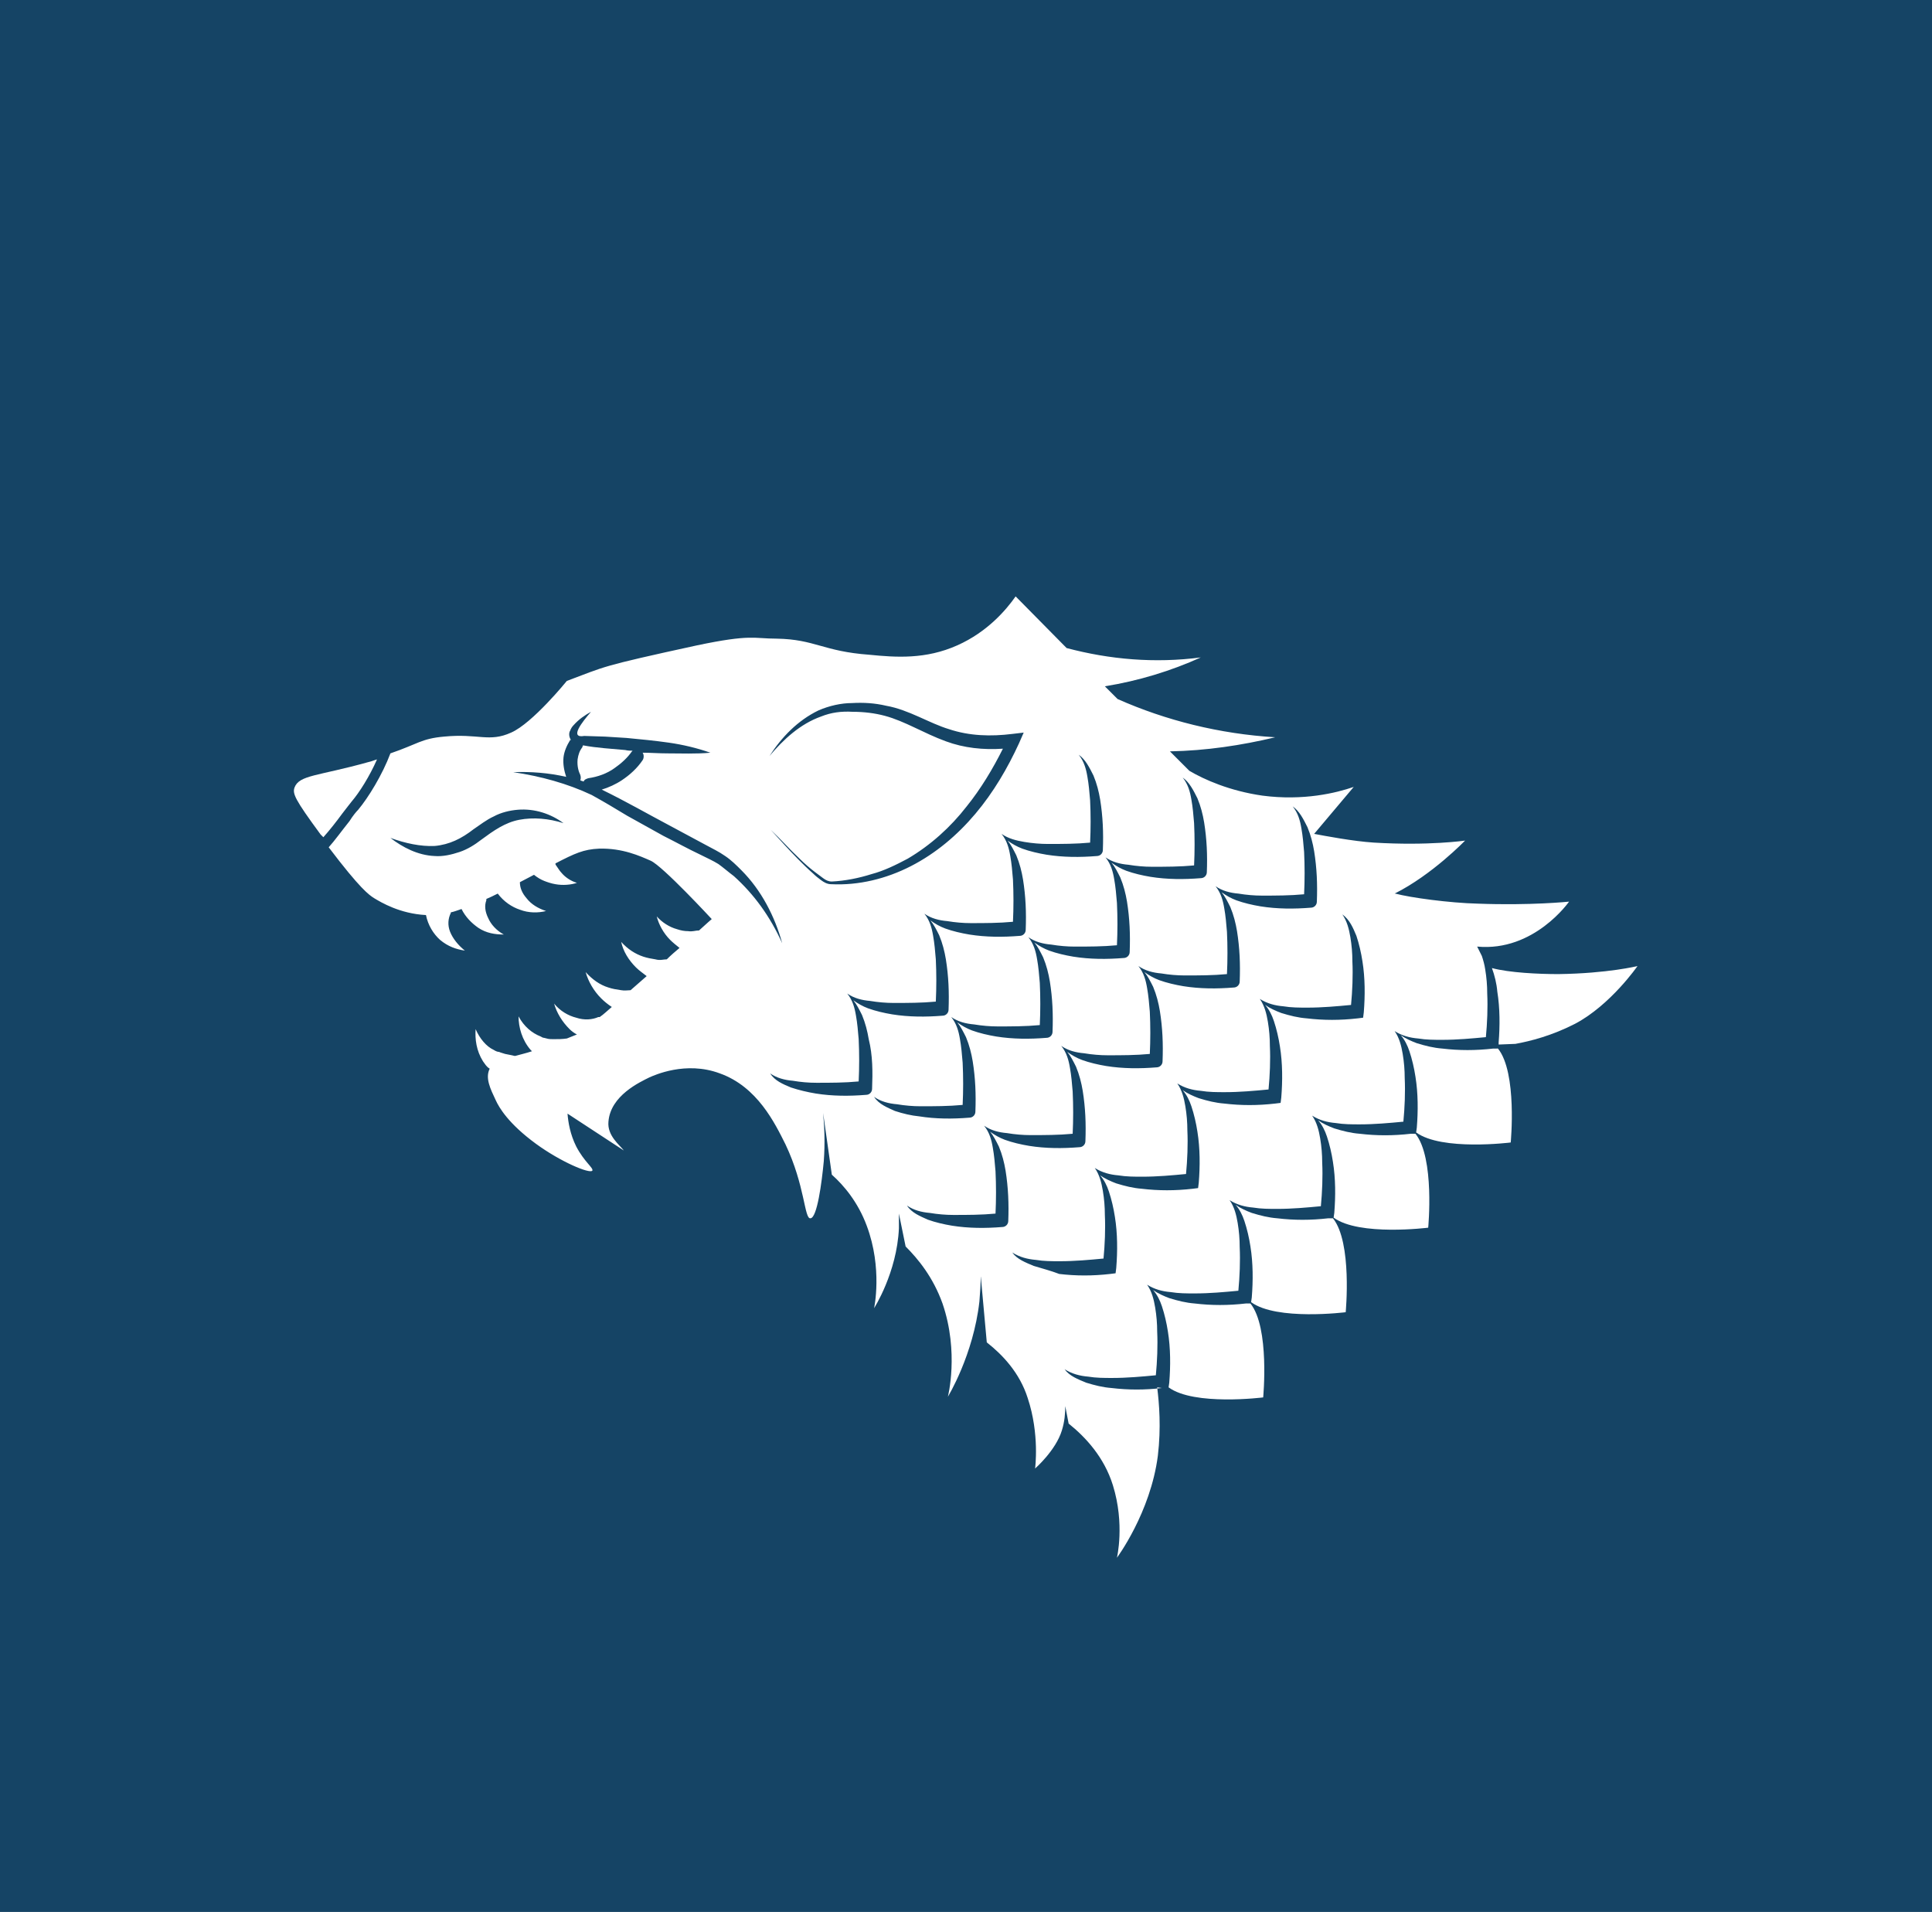 <?xml version="1.0" encoding="utf-8"?>
<!-- Generator: Adobe Illustrator 24.2.3, SVG Export Plug-In . SVG Version: 6.00 Build 0)  -->
<svg version="1.1" id="Layer_1" xmlns="http://www.w3.org/2000/svg" xmlns:xlink="http://www.w3.org/1999/xlink" x="0px" y="0px"
	 viewBox="0 0 288 285" style="enable-background:new 0 0 288 285;" xml:space="preserve">
<style type="text/css">
	.st0{fill:#154465;}
	.st1{fill:#FFFFFF;}
</style>
<rect class="st0" width="288" height="285"/>
<g>
	<path class="st1" d="M173.2,206.9c-2.5,0.3-5,0.3-7.5,0c-1.3-0.1-2.5-0.4-3.8-0.8c-1.2-0.5-2.5-1-3.2-2c1.1,0.7,2.3,1,3.5,1.1
		c1.2,0.2,2.4,0.2,3.6,0.2c2.2,0,4.4-0.2,6.5-0.4c0.2-2.1,0.3-4.4,0.2-6.5c0-1.2-0.1-2.4-0.3-3.6c-0.2-1.2-0.5-2.4-1.2-3.4
		c1.1,0.7,2.3,1,3.5,1.1c1.2,0.2,2.4,0.2,3.6,0.2c2.2,0,4.4-0.2,6.5-0.4c0.2-2.1,0.3-4.4,0.2-6.5c0-1.2-0.1-2.4-0.3-3.6
		c-0.2-1.2-0.5-2.4-1.2-3.4c1.1,0.7,2.3,1,3.5,1.1c1.2,0.2,2.4,0.2,3.6,0.2c2.2,0,4.4-0.2,6.5-0.4c0.2-2.1,0.3-4.4,0.2-6.5
		c0-1.2-0.1-2.4-0.3-3.6c-0.2-1.2-0.5-2.4-1.2-3.4c1.1,0.7,2.3,1,3.5,1.1c1.2,0.2,2.4,0.2,3.6,0.2c2.2,0,4.4-0.2,6.5-0.4
		c0.2-2.1,0.3-4.4,0.2-6.5c0-1.2-0.1-2.4-0.3-3.6c-0.2-1.2-0.5-2.4-1.2-3.4c1.1,0.7,2.3,1,3.5,1.1c1.2,0.2,2.4,0.2,3.6,0.2
		c2.2,0,4.4-0.2,6.5-0.4c0.2-2.1,0.3-4.4,0.2-6.5c0-1.2-0.1-2.4-0.3-3.6c-0.1-0.7-0.3-1.4-0.5-2l-0.7-1.4c8.5,0.8,13.7-6.7,13.7-6.7
		s-5.7,0.6-13.6,0.3c-4.2-0.1-10.1-0.9-12.3-1.5l-0.1,0c5.6-2.8,10.5-7.9,10.5-7.9s-5.4,0.8-13.6,0.3c-3.1-0.2-7.3-1-8.9-1.3l5.9-7
		c-2.6,0.9-7.5,2.1-13.6,1.3c-4.9-0.7-8.7-2.4-10.9-3.7l-2.9-2.9c5.4-0.1,10.7-0.9,15.7-2.1c-8.3-0.5-16.3-2.5-23.5-5.7l-1.9-1.9
		c5-0.8,9.9-2.3,14.3-4.3c-6.9,0.9-13.6,0.3-20-1.4l-7.6-7.7c-1.4,2-4.2,5.3-8.7,7.3c-4.7,2.1-9.1,1.8-13.1,1.4
		c-6.9-0.5-8.1-2.3-13.8-2.4c-3.5,0-3.8-0.7-11.9,1c-14.7,3.2-13.5,3.1-19.4,5.3c0,0-5.1,6.3-8.3,7.7c-3.3,1.5-4.9,0.1-10,0.6
		c-3.4,0.3-3.9,1.1-8,2.5c-1.2,3.2-3.3,6.6-4.8,8.4c-0.3,0.3-0.8,0.9-1.3,1.7c-1.2,1.5-2.2,2.9-3.1,3.9c4.7,6.2,6,7.1,6.8,7.6
		c1,0.6,3.8,2.3,7.7,2.5c0.3,1.5,1.1,2.8,2.1,3.7c1.2,1,2.4,1.4,3.7,1.6c-1-0.8-1.8-1.8-2.2-2.8c-0.4-1-0.3-2,0.1-2.8
		c0,0,0-0.1,0-0.1c0.5-0.1,1-0.3,1.6-0.5c0.6,1.2,1.5,2.1,2.5,2.8c1.2,0.8,2.5,1,3.8,1c-1.1-0.6-1.9-1.5-2.3-2.4
		c-0.5-1-0.6-1.9-0.3-2.7c0-0.1,0-0.1,0-0.2c0.5-0.2,1.1-0.5,1.7-0.8c0.9,1.2,2.1,2,3.3,2.4c1.3,0.5,2.7,0.5,3.9,0.2
		c-1.2-0.4-2.2-1-2.9-1.9c-0.7-0.8-1-1.6-1-2.4c0.8-0.4,1.5-0.8,2.1-1.1c0.5,0.4,1,0.7,1.5,0.9c0.5,0.2,1.1,0.4,1.7,0.5
		c1.1,0.2,2.3,0.1,3.2-0.2c-1-0.3-1.8-0.9-2.3-1.5c-0.3-0.3-0.5-0.7-0.8-1.1c-0.1-0.1-0.1-0.2-0.1-0.3c2.9-1.5,4.2-2.1,6.5-2.2
		c3.5-0.1,6.1,1.1,7.7,1.8c1.8,0.8,9.1,8.7,9.1,8.7s-0.7,0.6-1.9,1.7l-0.1,0c-0.4,0-0.9,0.2-1.5,0.1c-0.6,0-1.1-0.1-1.7-0.3
		c-1.1-0.3-2.2-1-3-1.9c0.3,1.2,1,2.5,2,3.5c0.4,0.4,0.9,0.8,1.4,1.2c-0.6,0.5-1.3,1.1-1.9,1.7h0c-0.5,0-1,0.2-1.7,0
		c-0.6-0.1-1.2-0.2-1.8-0.4c-1.2-0.4-2.3-1.1-3.3-2.2c0.3,1.4,1.1,2.7,2.2,3.8c0.5,0.5,1.1,0.9,1.6,1.3c-0.8,0.7-1.6,1.4-2.4,2.1
		c-0.4,0-0.9,0.1-1.4,0c-0.7-0.1-1.3-0.2-1.9-0.4c-1.3-0.4-2.4-1.2-3.4-2.3c0.4,1.4,1.2,2.8,2.3,3.9c0.5,0.5,1,0.9,1.6,1.3
		c-0.6,0.5-1.2,1.1-1.8,1.5c-0.1,0-0.1,0-0.2,0c-0.9,0.4-2.1,0.5-3.3,0.1c-1.2-0.3-2.4-1-3.3-2.1c0.4,1.4,1.2,2.7,2.3,3.8
		c0.3,0.3,0.7,0.6,1.1,0.8c-0.5,0.2-1,0.4-1.5,0.6c-0.7,0.1-1.3,0.1-2,0.1c-0.3,0-0.7,0-1-0.1l-0.4-0.1c-0.2,0-0.3-0.1-0.5-0.2
		c-1.3-0.5-2.5-1.5-3.3-3c0,1.6,0.5,3.5,1.8,5c0.1,0.1,0.2,0.2,0.2,0.2c-0.9,0.3-1.8,0.5-2.5,0.7c-0.2,0-0.4-0.1-0.5-0.1l-1-0.2
		c-0.3-0.1-0.7-0.2-0.9-0.3c-0.2,0-0.5-0.1-0.8-0.3c-1.1-0.5-2.1-1.7-2.7-3.1c-0.1,1.5,0.1,3.2,1.1,4.8c0.3,0.4,0.5,0.8,1,1.1l0,0
		c0,0,0,0,0,0c-0.7,1.4,0.1,3,0.9,4.7c0.5,1.1,1.9,3.5,6,6.5c3.7,2.7,8,4.5,8.4,4c0.2-0.4-1.2-1.3-2.4-3.6c-0.9-1.8-1.2-3.6-1.3-4.9
		l8.4,5.5c-0.6-0.8-2.5-2.2-2.3-4.3c0.3-3.9,4.7-5.9,6.1-6.6c0.7-0.3,5.4-2.5,10.5-0.6c5.6,2,8.2,7.4,9.8,10.6
		c2.9,6.1,2.8,11.1,3.7,11c1,0,1.7-5.3,2-8.5c0.2-2.7,0.1-5.1-0.1-7.2l1.3,9.2c1.8,1.6,3.9,4.1,5.2,7.6c2.4,6.4,1.1,12.3,1.1,12.3
		s3.4-5.3,3.7-11.9c0-0.8,0-1.5,0-2.2l1,4.9c1.9,1.9,4.1,4.6,5.5,8.5c2.5,7.3,0.8,13.9,0.8,13.9s3.8-6.2,4.7-14.2
		c0.1-1.3,0.2-2.6,0.2-3.8l0.9,9.9c2.3,1.8,4.9,4.5,6.1,8.3c1.8,5.4,1.1,10.5,1.1,10.5s3.1-2.7,4-5.7c0.4-1.3,0.5-2.5,0.5-3.6
		l0.5,2.6c2.5,2,5.3,5,6.6,9.2c1.8,5.8,0.6,10.8,0.6,10.8s5-6.7,6.1-15.2c0.5-4.2,0.2-7.8-0.1-10.2L173.2,206.9z M122,105.9
		c1.6-0.7,3.4-1.1,5-1.1c1.7-0.1,3.4,0,5.1,0.4c3.4,0.6,6.4,2.6,9.4,3.5c3,1,6.2,1.1,9.4,0.7l1.7-0.2l-0.7,1.6
		c-1.7,3.7-3.8,7.3-6.5,10.5c-2.7,3.2-5.9,5.9-9.6,7.8c-3.7,1.9-7.8,2.9-11.9,2.7c-0.6,0-1.1-0.3-1.5-0.6c-0.4-0.3-0.8-0.6-1.2-1
		c-0.8-0.7-1.5-1.4-2.2-2.1c-1.4-1.4-2.8-3-4.1-4.4c1.5,1.4,2.8,2.9,4.3,4.3c0.7,0.7,1.5,1.4,2.3,2c0.4,0.3,0.8,0.6,1.2,0.9
		c0.4,0.3,0.8,0.5,1.3,0.5c2-0.1,4-0.5,5.9-1.1c1.9-0.5,3.7-1.4,5.4-2.3c3.4-2,6.4-4.7,8.8-7.8c2.1-2.6,3.9-5.6,5.4-8.6
		c-2.9,0.2-5.8-0.1-8.5-1.1c-3.3-1.2-6.1-3-9.1-3.8c-1.5-0.4-3.1-0.6-4.8-0.6c-1.7-0.1-3.2,0.1-4.7,0.7c-3.1,1.1-5.6,3.4-7.7,5.9
		C116.5,109.9,118.9,107.4,122,105.9z M77.4,122.2c-2.1,0.4-3.8,1.6-5.7,3c-0.9,0.7-2,1.4-3.2,1.8c-1.2,0.4-2.5,0.7-3.7,0.6
		c-2.5-0.1-4.8-1.3-6.6-2.7c2.2,0.8,4.5,1.3,6.6,1.2c2.2-0.2,4-1.1,5.8-2.5c0.9-0.6,1.9-1.4,3-1.9c1.1-0.6,2.4-0.9,3.6-1
		c2.5-0.2,4.9,0.6,6.8,2C81.8,122,79.5,121.8,77.4,122.2z M109.4,130.6c-0.8-0.6-1.6-1.3-2.3-1.8c-0.8-0.5-1.7-0.9-2.7-1.4
		c-1.9-0.9-3.7-1.9-5.5-2.8c-1.8-1-3.6-2-5.4-3c-1.8-1.1-3.5-2.1-5.3-3.1c-3.6-1.7-7.6-2.8-11.7-3.4c2.6-0.1,5.3,0.1,7.9,0.7
		c-0.3-0.9-0.5-1.9-0.4-2.9c0.1-0.9,0.5-1.8,1-2.6c0,0,0,0,0.1,0c0-0.1-0.1-0.1-0.1-0.2c-0.2-0.4-0.2-0.9,0-1.2
		c0.1-0.3,0.3-0.6,0.5-0.8c0.8-0.9,1.7-1.5,2.6-2c-1.3,1.5-3.3,4-1,3.6l3.1,0.1l3.2,0.2c2.1,0.2,4.2,0.4,6.3,0.7
		c2.1,0.3,4.2,0.8,6.2,1.5c-2.2,0.2-4.3,0.1-6.4,0.1c-1.3,0-2.5-0.1-3.7-0.1c0.2,0.3,0.2,0.8,0,1.1c-0.8,1.2-1.9,2.2-3.1,3
		c-0.9,0.6-2,1.1-3,1.4c3.5,1.7,6.8,3.6,10.2,5.4l5.4,2.9c0.9,0.5,1.8,0.9,2.8,1.6c0.9,0.6,1.7,1.4,2.4,2.1c3,3,5,6.9,6.1,10.9
		C114.8,136.6,112.4,133.3,109.4,130.6z M130,162.3c0,0.5-0.4,0.9-0.9,0.9c-2.5,0.2-5,0.2-7.5-0.2c-1.2-0.2-2.5-0.5-3.7-0.9
		c-1.2-0.5-2.4-1-3.1-2.1c1,0.7,2.2,1,3.4,1.1c1.2,0.2,2.3,0.3,3.5,0.3c2.1,0,4.2,0,6.3-0.2c0.1-2.1,0.1-4.2,0-6.3
		c-0.1-1.2-0.2-2.4-0.4-3.5c-0.2-1.2-0.5-2.3-1.3-3.3c1,0.7,2.2,1,3.4,1.1c1.2,0.2,2.4,0.3,3.5,0.3c2.1,0,4.2,0,6.3-0.2
		c0.1-2.1,0.1-4.2,0-6.3c-0.1-1.2-0.2-2.4-0.4-3.5c-0.2-1.2-0.5-2.3-1.3-3.3c1,0.7,2.2,1,3.4,1.1c1.2,0.2,2.4,0.3,3.5,0.3
		c2.1,0,4.2,0,6.3-0.2c0.1-2.1,0.1-4.2,0-6.3c-0.1-1.2-0.2-2.4-0.4-3.5c-0.2-1.2-0.5-2.3-1.3-3.3c1,0.7,2.2,1,3.4,1.2
		c1.2,0.2,2.4,0.3,3.5,0.3c2.1,0,4.2,0,6.3-0.2c0.1-2.1,0.1-4.2,0-6.3c-0.1-1.2-0.2-2.4-0.4-3.5c-0.2-1.2-0.5-2.3-1.3-3.3
		c1,0.7,1.6,1.9,2.2,3.1c0.5,1.2,0.8,2.4,1,3.6c0.4,2.5,0.5,4.9,0.4,7.5c0,0.5-0.4,0.9-0.9,0.9c-2.5,0.2-5,0.2-7.5-0.2
		c-1.2-0.2-2.5-0.5-3.6-0.9c-0.8-0.3-1.5-0.7-2.2-1.2c0.5,0.6,0.9,1.4,1.3,2.2c0.5,1.2,0.8,2.4,1,3.6c0.4,2.5,0.5,4.9,0.4,7.5
		c0,0.5-0.4,0.9-0.9,0.9c-2.5,0.2-5,0.2-7.5-0.2c-1.2-0.2-2.5-0.5-3.6-0.9c-0.8-0.3-1.5-0.7-2.2-1.2c0.5,0.6,0.9,1.4,1.3,2.2
		c0.5,1.2,0.8,2.4,1,3.6c0.4,2.5,0.5,4.9,0.4,7.5c0,0.5-0.4,0.9-0.9,0.9c-2.5,0.2-5,0.2-7.5-0.2c-1.2-0.2-2.5-0.5-3.6-0.9
		c-0.8-0.3-1.5-0.7-2.2-1.2c0.5,0.6,0.9,1.4,1.3,2.2c0.5,1.2,0.8,2.4,1,3.6C130.1,157.3,130.1,159.8,130,162.3z M133.4,165.6
		c-1.1-0.5-2.4-1-3.1-2.1c1,0.7,2.2,1,3.4,1.1c1.2,0.2,2.4,0.3,3.5,0.3c2.1,0,4.2,0,6.3-0.2c0.1-2.1,0.1-4.2,0-6.3
		c-0.1-1.2-0.2-2.4-0.4-3.5c-0.2-1.2-0.5-2.3-1.3-3.3c1,0.7,2.2,1,3.4,1.1c1.2,0.2,2.4,0.3,3.5,0.3c2.1,0,4.2,0,6.3-0.2
		c0.1-2.1,0.1-4.2,0-6.3c-0.1-1.2-0.2-2.4-0.4-3.5c-0.2-1.2-0.5-2.3-1.3-3.3c1,0.7,2.2,1,3.4,1.1c1.2,0.2,2.4,0.3,3.5,0.3
		c2.1,0,4.2,0,6.3-0.2c0.1-2.1,0.1-4.2,0-6.3c-0.1-1.2-0.2-2.4-0.4-3.5c-0.2-1.2-0.5-2.3-1.3-3.3c1,0.7,2.2,1,3.4,1.1
		c1.2,0.2,2.4,0.3,3.5,0.3c2.1,0,4.2,0,6.3-0.2c0.1-2.1,0.1-4.2,0-6.3c-0.1-1.2-0.2-2.4-0.4-3.5c-0.2-1.2-0.5-2.3-1.3-3.3
		c1,0.7,1.6,1.9,2.2,3.1c0.5,1.2,0.8,2.4,1,3.6c0.4,2.5,0.5,4.9,0.4,7.4c0,0.5-0.4,0.9-0.9,0.9c-2.5,0.2-5,0.2-7.5-0.2
		c-1.2-0.2-2.5-0.5-3.6-0.9c-0.8-0.3-1.5-0.7-2.2-1.2c0.5,0.6,0.9,1.4,1.3,2.2c0.5,1.2,0.8,2.4,1,3.6c0.4,2.5,0.5,4.9,0.4,7.5
		c0,0.5-0.4,0.9-0.9,0.9c-2.5,0.2-5,0.2-7.5-0.2c-1.2-0.2-2.5-0.5-3.6-0.9c-0.8-0.3-1.5-0.7-2.2-1.2c0.5,0.6,0.9,1.4,1.3,2.2
		c0.5,1.2,0.8,2.4,1,3.6c0.4,2.5,0.5,4.9,0.4,7.5c0,0.5-0.4,0.9-0.9,0.9c-2.5,0.2-5,0.2-7.5-0.2c-1.2-0.2-2.5-0.5-3.6-0.9
		c-0.8-0.3-1.5-0.7-2.2-1.2c0.5,0.6,0.9,1.4,1.3,2.2c0.5,1.2,0.8,2.4,1,3.6c0.4,2.5,0.5,4.9,0.4,7.5c0,0.5-0.4,0.9-0.9,0.9
		c-2.5,0.2-5,0.2-7.5-0.2C135.9,166.3,134.6,166,133.4,165.6z M150.3,182c0,0.5-0.4,0.9-0.9,0.9c-2.5,0.2-5,0.2-7.5-0.2
		c-1.2-0.2-2.5-0.5-3.6-0.9c-1.1-0.5-2.4-1-3.1-2.1c1,0.7,2.2,1,3.4,1.1c1.2,0.2,2.4,0.3,3.5,0.3c2.1,0,4.2,0,6.3-0.2
		c0.1-2.1,0.1-4.2,0-6.3c-0.1-1.2-0.2-2.4-0.4-3.5c-0.2-1.2-0.5-2.3-1.3-3.3c1,0.7,2.2,1,3.4,1.1c1.2,0.2,2.4,0.3,3.5,0.3
		c2.1,0,4.2,0,6.3-0.2c0.1-2.1,0.1-4.2,0-6.3c-0.1-1.2-0.2-2.4-0.4-3.5c-0.2-1.2-0.5-2.3-1.3-3.3c1,0.7,2.2,1,3.4,1.1
		c1.2,0.2,2.4,0.3,3.5,0.3c2.1,0,4.2,0,6.3-0.2c0.1-2.1,0.1-4.2,0-6.3c-0.1-1.2-0.2-2.4-0.4-3.5c-0.2-1.2-0.5-2.3-1.3-3.3
		c1,0.7,2.2,1,3.4,1.1c1.2,0.2,2.4,0.3,3.5,0.3c2.1,0,4.2,0,6.3-0.2c0.1-2.1,0.1-4.2,0-6.3c-0.1-1.2-0.2-2.4-0.4-3.5
		c-0.2-1.2-0.5-2.3-1.3-3.3c1,0.7,2.2,1,3.4,1.1c1.2,0.2,2.4,0.3,3.5,0.3c2.1,0,4.2,0,6.3-0.2c0.1-2.1,0.1-4.2,0-6.3
		c-0.1-1.2-0.2-2.4-0.4-3.5c-0.2-1.2-0.5-2.3-1.3-3.3c1,0.7,1.6,1.9,2.2,3.1c0.5,1.2,0.8,2.4,1,3.6c0.4,2.5,0.5,4.9,0.4,7.5
		c0,0.5-0.4,0.9-0.9,0.9c-2.5,0.2-5,0.2-7.5-0.2c-1.2-0.2-2.5-0.5-3.6-0.9c-0.8-0.3-1.5-0.7-2.2-1.2c0.5,0.6,0.9,1.4,1.3,2.2
		c0.5,1.2,0.8,2.4,1,3.6c0.4,2.5,0.5,4.9,0.4,7.5c0,0.5-0.4,0.9-0.9,0.9c-2.5,0.2-5,0.2-7.5-0.2c-1.2-0.2-2.5-0.5-3.6-0.9
		c-0.8-0.3-1.5-0.7-2.2-1.2c0.5,0.6,0.9,1.4,1.3,2.2c0.5,1.2,0.8,2.4,1,3.6c0.4,2.5,0.5,4.9,0.4,7.5c0,0.5-0.4,0.9-0.9,0.9
		c-2.5,0.2-5,0.2-7.5-0.2c-1.2-0.2-2.5-0.5-3.6-0.9c-0.8-0.3-1.5-0.7-2.2-1.2c0.5,0.6,0.9,1.4,1.3,2.2c0.5,1.2,0.8,2.4,1,3.6
		c0.4,2.5,0.5,4.9,0.4,7.5c0,0.5-0.4,0.9-0.9,0.9c-2.5,0.2-5,0.2-7.5-0.2c-1.2-0.2-2.5-0.5-3.6-0.9c-0.8-0.3-1.5-0.7-2.2-1.2
		c0.5,0.6,0.9,1.4,1.3,2.2c0.5,1.2,0.8,2.4,1,3.6C150.3,177,150.4,179.5,150.3,182z M154.1,188.7c-1.2-0.5-2.5-1-3.2-2
		c1.1,0.7,2.3,1,3.5,1.1c1.2,0.2,2.4,0.2,3.6,0.2c2.2,0,4.4-0.2,6.5-0.4c0.2-2.1,0.3-4.4,0.2-6.5c0-1.2-0.1-2.4-0.3-3.6
		c-0.2-1.2-0.5-2.4-1.2-3.4c1.1,0.7,2.3,1,3.5,1.1c1.2,0.2,2.4,0.2,3.6,0.2c2.2,0,4.4-0.2,6.5-0.4c0.2-2.1,0.3-4.4,0.2-6.5
		c0-1.2-0.1-2.4-0.3-3.6c-0.2-1.2-0.5-2.4-1.2-3.4c1.1,0.7,2.3,1,3.5,1.1c1.2,0.2,2.4,0.2,3.6,0.2c2.2,0,4.4-0.2,6.5-0.4
		c0.2-2.1,0.3-4.4,0.2-6.5c0-1.2-0.1-2.4-0.3-3.6c-0.2-1.2-0.5-2.4-1.2-3.4c1.1,0.7,2.3,1,3.5,1.1c1.2,0.2,2.4,0.2,3.6,0.2
		c2.2,0,4.4-0.2,6.5-0.4c0.2-2.1,0.3-4.4,0.2-6.5c0-1.2-0.1-2.4-0.3-3.6c-0.2-1.2-0.5-2.4-1.2-3.4c1.1,0.8,1.6,2,2.1,3.2
		c0.4,1.2,0.7,2.5,0.9,3.8c0.4,2.5,0.4,5.1,0.2,7.6l-0.1,0.8l-0.8,0.1c-2.6,0.3-5.1,0.3-7.6,0c-1.3-0.1-2.5-0.4-3.8-0.8
		c-0.8-0.3-1.7-0.7-2.4-1.2c0.6,0.7,1,1.5,1.3,2.4c0.4,1.2,0.7,2.5,0.9,3.8c0.4,2.5,0.4,5.1,0.2,7.6l-0.1,0.8l-0.8,0.1
		c-2.6,0.3-5.1,0.3-7.6,0c-1.3-0.1-2.5-0.4-3.8-0.8c-0.8-0.3-1.7-0.7-2.4-1.2c0.6,0.7,1,1.5,1.3,2.4c0.4,1.2,0.7,2.5,0.9,3.8
		c0.4,2.5,0.4,5.1,0.2,7.6l-0.1,0.8l-0.8,0.1c-2.6,0.3-5.1,0.3-7.6,0c-1.3-0.1-2.5-0.4-3.8-0.8c-0.8-0.3-1.7-0.7-2.4-1.2
		c0.6,0.7,1,1.5,1.3,2.4c0.4,1.2,0.7,2.5,0.9,3.8c0.4,2.5,0.4,5.1,0.2,7.6l-0.1,0.8l-0.8,0.1c-2.6,0.3-5.1,0.3-7.6,0
		C156.6,189.4,155.4,189.1,154.1,188.7z"/>
	<path class="st1" d="M185.7,194.3c-2.6,0.3-5.1,0.3-7.6,0c-1.3-0.1-2.5-0.4-3.8-0.8c-0.8-0.3-1.7-0.7-2.4-1.2
		c0.6,0.7,1,1.5,1.3,2.4c0.4,1.2,0.7,2.5,0.9,3.8c0.4,2.5,0.4,5.1,0.2,7.6l-0.1,0.7c3.8,2.8,14.1,1.5,14.1,1.5s1-10.4-1.9-14
		L185.7,194.3z"/>
	<path class="st1" d="M48.2,124.8c0.9-1,2-2.4,2.8-3.5c0.6-0.8,1.1-1.4,1.4-1.8c1.2-1.4,2.7-3.8,3.8-6.3c-0.4,0.1-0.8,0.3-1.3,0.4
		c-7.5,2.1-10.3,1.9-11,3.8c-0.3,0.9,0,1.7,3.9,7C48,124.6,48.1,124.7,48.2,124.8z"/>
	<path class="st1" d="M222.6,156.3c-2.6,0.3-5.1,0.3-7.6,0c-1.3-0.1-2.5-0.4-3.8-0.8c-0.8-0.3-1.7-0.7-2.4-1.2
		c0.6,0.7,1,1.5,1.3,2.4c0.4,1.2,0.7,2.5,0.9,3.8c0.4,2.5,0.4,5.1,0.2,7.6l-0.1,0.7c3.8,2.8,14.1,1.5,14.1,1.5s1-10.4-1.9-14
		L222.6,156.3z"/>
	<path class="st1" d="M87,116.5c0.1-0.3,0.4-0.4,0.7-0.5c1.4-0.2,2.8-0.7,3.9-1.5c1-0.7,1.9-1.5,2.6-2.5c0,0,0.1-0.1,0.1-0.1
		c-0.3,0-0.7,0-1.1-0.1c-2.1-0.2-4.2-0.3-6.3-0.7c0,0,0,0,0,0c0,0.1-0.1,0.2-0.1,0.3c-0.4,0.5-0.6,1.1-0.7,1.8
		c-0.1,1.1,0.2,1.9,0.4,2.3c0.1,0.3,0.1,0.6,0,0.8C86.6,116.4,86.8,116.4,87,116.5z"/>
	<path class="st1" d="M232.3,145.2c-2.9,0-7.3-0.2-9.9-0.9c0.4,1.1,0.7,2.3,0.8,3.5c0.4,2.5,0.4,5.1,0.2,7.6l0,0.3l2.5-0.1
		c2.2-0.4,5.4-1.2,8.9-3c5.3-2.8,9.3-8.6,9.3-8.6S239.7,145.1,232.3,145.2z"/>
	<path class="st1" d="M198,181.6c-2.6,0.3-5.1,0.3-7.6,0c-1.3-0.1-2.5-0.4-3.8-0.8c-0.8-0.3-1.7-0.7-2.4-1.2c0.6,0.7,1,1.5,1.3,2.4
		c0.4,1.2,0.7,2.5,0.9,3.8c0.4,2.5,0.4,5.1,0.2,7.6l-0.1,0.7c3.8,2.8,14.1,1.5,14.1,1.5s1-10.4-1.9-14L198,181.6z"/>
	<path class="st1" d="M210.3,169c-2.6,0.3-5.1,0.3-7.6,0c-1.3-0.1-2.5-0.4-3.8-0.8c-0.8-0.3-1.7-0.7-2.4-1.2c0.6,0.7,1,1.5,1.3,2.4
		c0.4,1.2,0.7,2.5,0.9,3.8c0.4,2.5,0.4,5.1,0.2,7.6l-0.1,0.7c3.8,2.8,14.1,1.5,14.1,1.5s1-10.4-1.9-14L210.3,169z"/>
</g>
</svg>
